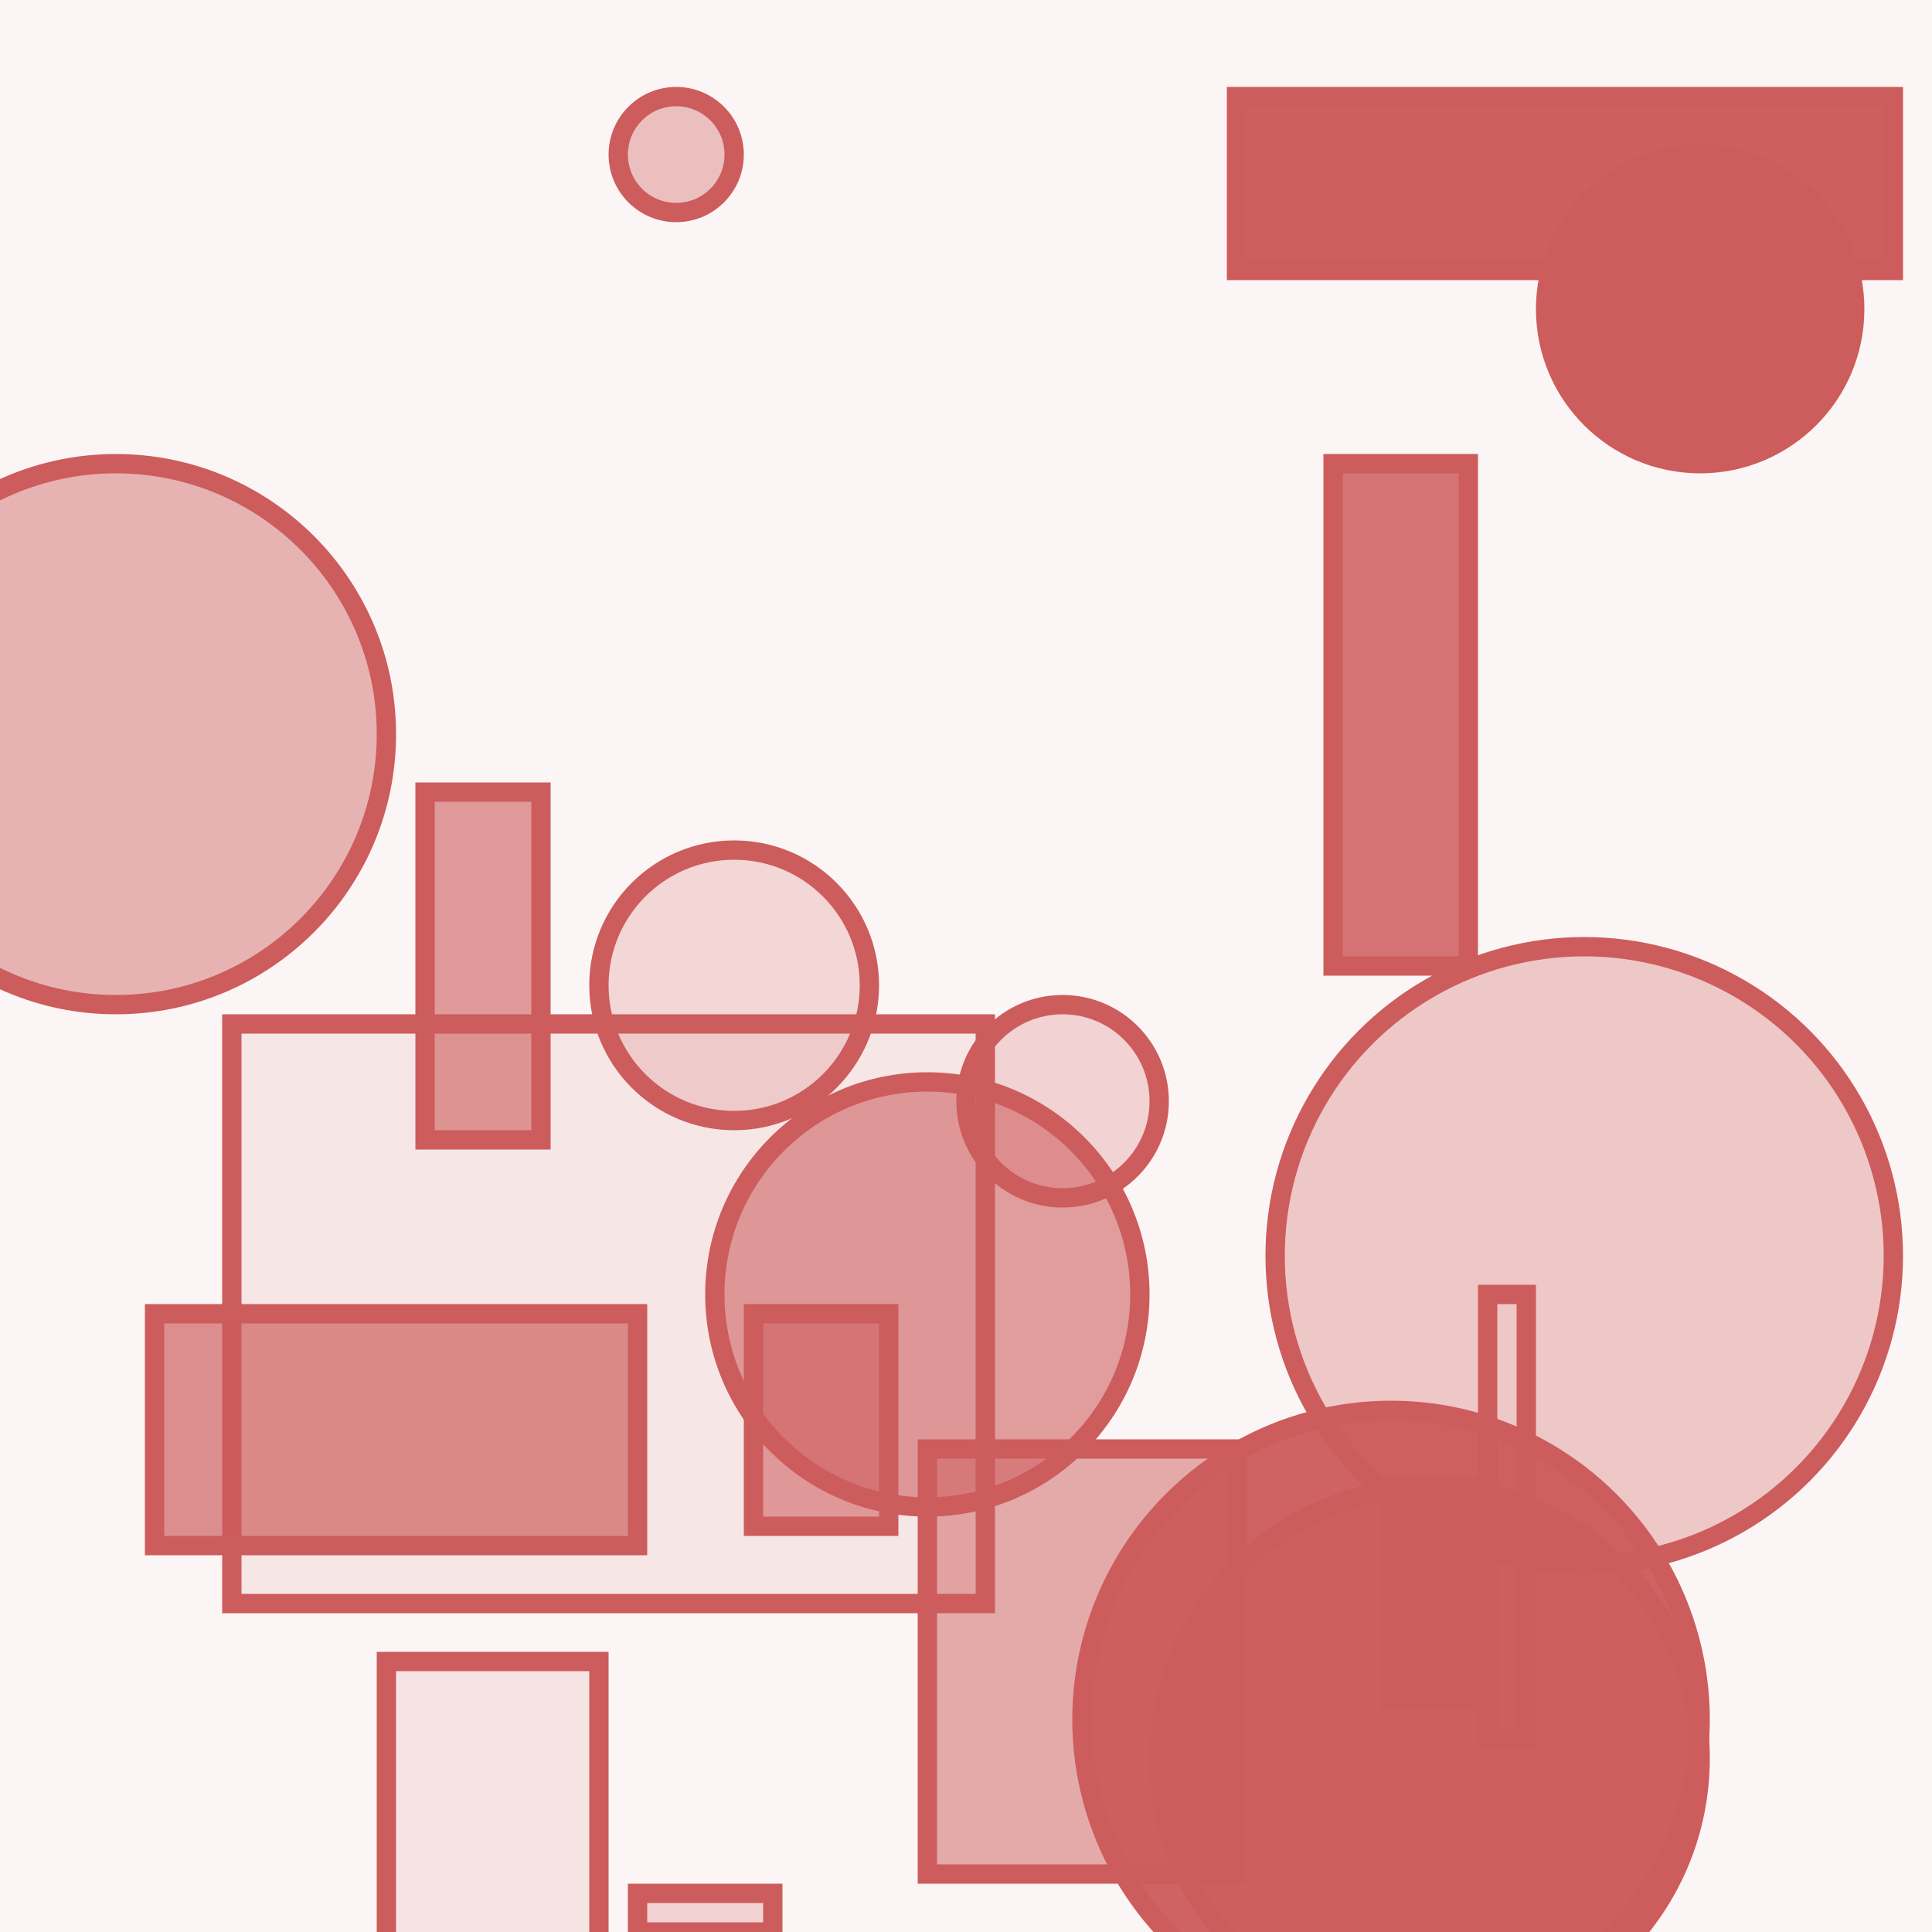 <?xml version="1.0" encoding="UTF-8" ?>
<!DOCTYPE svg PUBLIC "-//W3C//DTD SVG 1.1//EN" "http://www.w3.org/Graphics/SVG/1.1/DTD/svg11.dtd">
<svg width="100" height="100" xmlns="http://www.w3.org/2000/svg" version="1.1">
  <rect x="0" y="0" width="100" height="100" fill="rgb(205, 92, 92)" fill-opacity="0.06"/>
  <rect x="12" y="53" width="39" height="30" stroke="rgb(205, 92, 92)" fill="rgb(205, 92, 92)" fill-opacity="0.1"/>
  <rect x="72" y="77" width="4" height="11" stroke="rgb(205, 92, 92)" fill="rgb(205, 92, 92)" fill-opacity="0.48"/>
  <rect x="39" y="68" width="7" height="11" stroke="rgb(205, 92, 92)" fill="rgb(205, 92, 92)" fill-opacity="0.57"/>
  <circle cx="55" cy="57" r="5" stroke="rgb(205, 92, 92)" fill="rgb(205, 92, 92)" fill-opacity="0.23"/>
  <circle cx="82" cy="65" r="16" stroke="rgb(205, 92, 92)" fill="rgb(205, 92, 92)" fill-opacity="0.3"/>
  <rect x="8" y="68" width="25" height="12" stroke="rgb(205, 92, 92)" fill="rgb(205, 92, 92)" fill-opacity="0.67"/>
  <circle cx="35" cy="8" r="3" stroke="rgb(205, 92, 92)" fill="rgb(205, 92, 92)" fill-opacity="0.35"/>
  <rect x="48" y="75" width="16" height="22" stroke="rgb(205, 92, 92)" fill="rgb(205, 92, 92)" fill-opacity="0.49"/>
  <circle cx="48" cy="67" r="11" stroke="rgb(205, 92, 92)" fill="rgb(205, 92, 92)" fill-opacity="0.58"/>
  <circle cx="38" cy="51" r="7" stroke="rgb(205, 92, 92)" fill="rgb(205, 92, 92)" fill-opacity="0.2"/>
  <rect x="22" y="41" width="6" height="18" stroke="rgb(205, 92, 92)" fill="rgb(205, 92, 92)" fill-opacity="0.6"/>
  <circle cx="6" cy="38" r="14" stroke="rgb(205, 92, 92)" fill="rgb(205, 92, 92)" fill-opacity="0.43"/>
  <rect x="5" y="83" width="0" height="20" stroke="rgb(205, 92, 92)" fill="rgb(205, 92, 92)" fill-opacity="0.98"/>
  <rect x="20" y="86" width="11" height="21" stroke="rgb(205, 92, 92)" fill="rgb(205, 92, 92)" fill-opacity="0.11"/>
  <circle cx="74" cy="91" r="14" stroke="rgb(205, 92, 92)" fill="rgb(205, 92, 92)" fill-opacity="0.38"/>
  <circle cx="72" cy="89" r="16" stroke="rgb(205, 92, 92)" fill="rgb(205, 92, 92)" fill-opacity="0.96"/>
  <rect x="64" y="5" width="34" height="9" stroke="rgb(205, 92, 92)" fill="rgb(205, 92, 92)" fill-opacity="0.98"/>
  <rect x="33" y="98" width="7" height="2" stroke="rgb(205, 92, 92)" fill="rgb(205, 92, 92)" fill-opacity="0.23"/>
  <rect x="69" y="24" width="7" height="26" stroke="rgb(205, 92, 92)" fill="rgb(205, 92, 92)" fill-opacity="0.84"/>
  <circle cx="88" cy="16" r="8" stroke="rgb(205, 92, 92)" fill="rgb(205, 92, 92)" fill-opacity="0.99"/>
  <rect x="77" y="67" width="2" height="23" stroke="rgb(205, 92, 92)" fill="rgb(205, 92, 92)" fill-opacity="0.0"/>
</svg>
